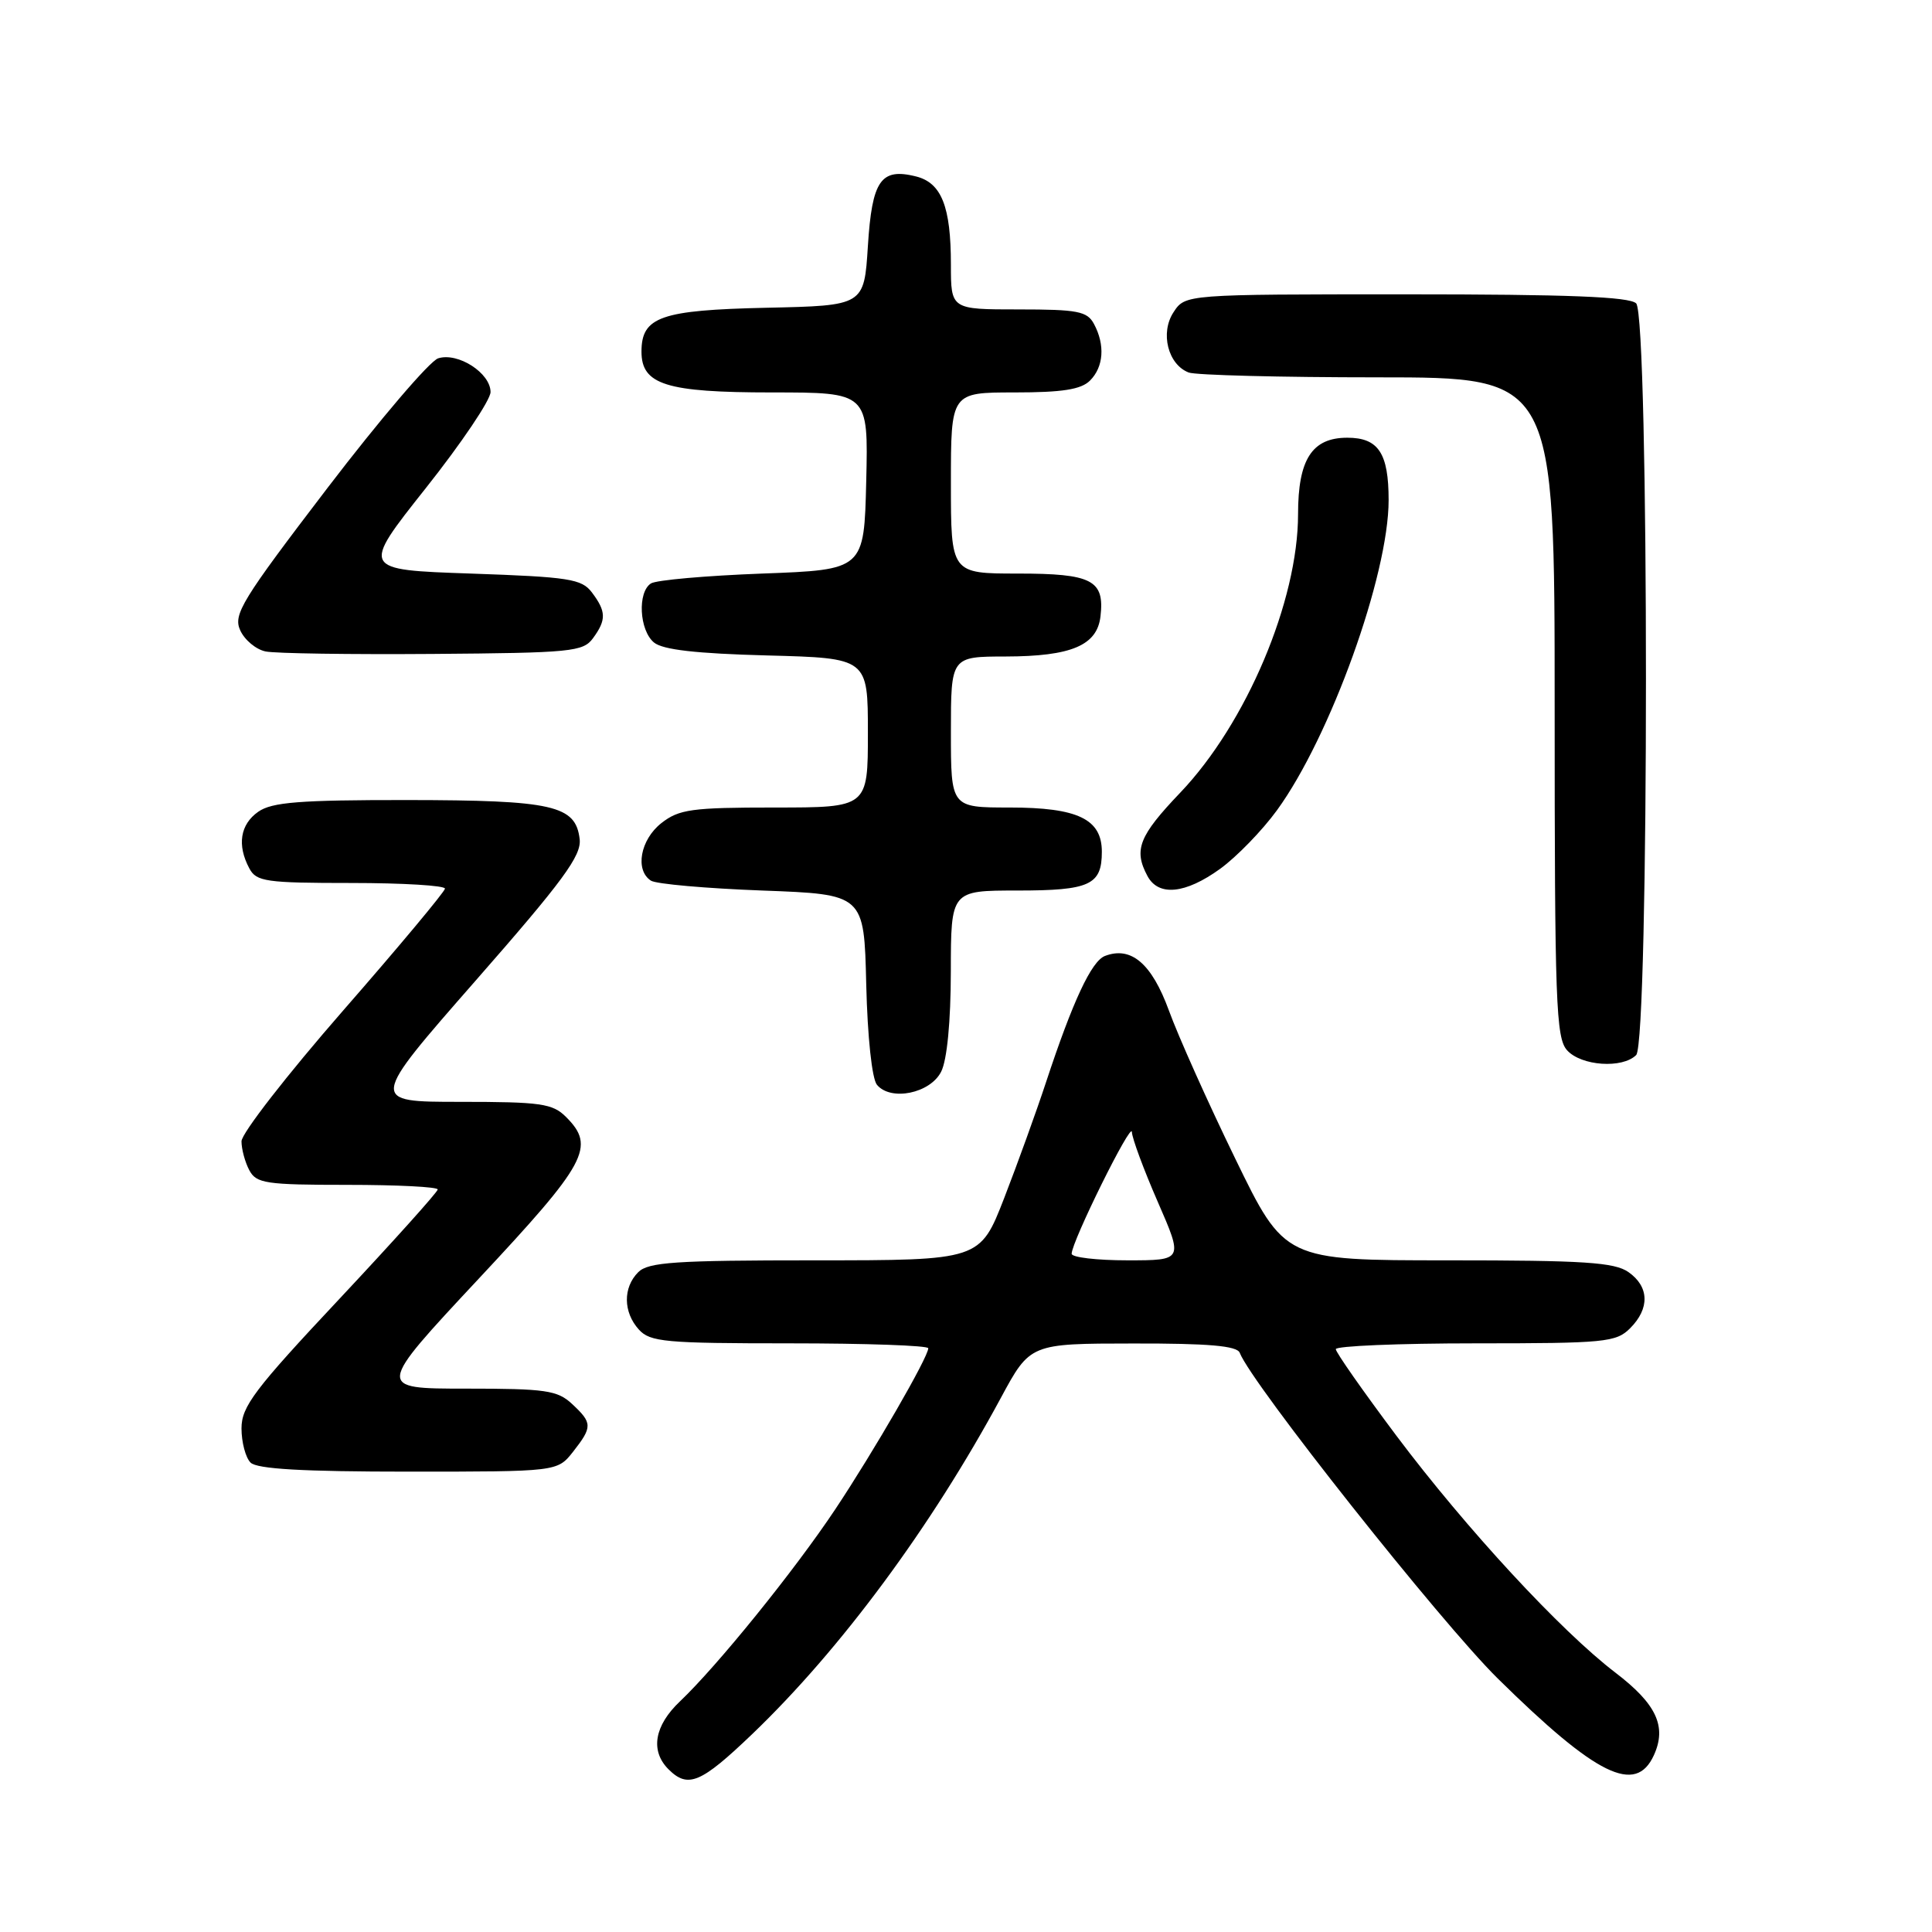 <?xml version="1.0" encoding="UTF-8" standalone="no"?>
<!DOCTYPE svg PUBLIC "-//W3C//DTD SVG 1.1//EN" "http://www.w3.org/Graphics/SVG/1.1/DTD/svg11.dtd" >
<svg xmlns="http://www.w3.org/2000/svg" xmlns:xlink="http://www.w3.org/1999/xlink" version="1.1" viewBox="0 0 256 256">
 <g >
 <path fill="currentColor"
d=" M 99.70 229.75 C 111.40 218.53 123.38 202.34 132.60 185.26 C 136.50 178.03 136.50 178.03 150.14 178.02 C 160.15 178.00 163.91 178.33 164.27 179.25 C 165.83 183.32 190.88 214.93 198.46 222.41 C 211.55 235.31 216.74 237.86 219.15 232.57 C 220.88 228.77 219.49 225.79 214.07 221.65 C 206.82 216.12 194.29 202.57 185.03 190.24 C 180.62 184.35 177.00 179.19 177.00 178.77 C 177.00 178.35 185.33 178.00 195.50 178.00 C 212.67 178.00 214.14 177.86 216.00 176.00 C 218.62 173.38 218.54 170.49 215.78 168.56 C 213.93 167.26 209.88 167.00 191.89 167.00 C 170.22 167.00 170.22 167.00 163.66 153.49 C 160.05 146.07 156.10 137.25 154.89 133.91 C 152.61 127.67 149.88 125.34 146.41 126.67 C 144.62 127.36 142.14 132.68 138.61 143.38 C 137.32 147.30 134.82 154.21 133.06 158.75 C 129.85 167.00 129.85 167.00 108.00 167.00 C 89.46 167.00 85.90 167.24 84.57 168.57 C 82.53 170.61 82.57 173.87 84.65 176.17 C 86.14 177.82 88.15 178.00 104.65 178.00 C 114.74 178.00 123.00 178.29 123.00 178.65 C 123.00 179.83 115.77 192.34 110.67 200.00 C 105.26 208.12 95.06 220.73 90.10 225.44 C 86.70 228.66 86.14 231.99 88.57 234.43 C 91.16 237.02 92.86 236.30 99.70 229.75 Z  M 75.93 192.37 C 78.52 189.07 78.51 188.55 75.81 186.04 C 73.86 184.22 72.32 184.00 61.73 184.00 C 49.83 184.00 49.83 184.00 63.41 169.46 C 77.80 154.07 78.95 151.95 75.00 148.00 C 73.22 146.22 71.67 146.00 60.97 146.00 C 48.95 146.00 48.95 146.00 63.03 129.93 C 74.61 116.72 77.06 113.38 76.81 111.20 C 76.29 106.71 73.29 106.03 53.97 106.01 C 39.71 106.00 36.03 106.29 34.22 107.56 C 31.82 109.24 31.39 111.99 33.04 115.07 C 33.97 116.82 35.24 117.00 46.54 117.00 C 53.39 117.00 58.98 117.34 58.96 117.75 C 58.93 118.16 52.86 125.44 45.46 133.91 C 38.06 142.39 32.00 150.18 32.00 151.23 C 32.00 152.28 32.47 154.00 33.04 155.07 C 33.97 156.81 35.23 157.00 46.04 157.00 C 52.62 157.00 58.00 157.27 58.00 157.61 C 58.00 157.94 52.15 164.45 45.00 172.08 C 33.70 184.12 32.00 186.37 32.00 189.27 C 32.00 191.10 32.54 193.14 33.20 193.80 C 34.05 194.65 40.12 195.00 54.13 195.00 C 73.85 195.00 73.85 195.00 75.93 192.37 Z  M 124.71 142.00 C 125.49 140.46 125.98 135.37 125.99 128.75 C 126.00 118.00 126.00 118.00 134.80 118.00 C 144.40 118.00 146.00 117.27 146.00 112.86 C 146.00 108.53 142.81 107.00 133.78 107.00 C 126.00 107.00 126.00 107.00 126.00 97.00 C 126.00 87.00 126.00 87.00 133.25 86.99 C 141.96 86.97 145.38 85.52 145.82 81.67 C 146.38 76.87 144.70 76.00 134.88 76.00 C 126.00 76.00 126.00 76.00 126.00 64.00 C 126.00 52.00 126.00 52.00 134.43 52.00 C 140.76 52.00 143.25 51.61 144.43 50.43 C 146.24 48.62 146.45 45.71 144.96 42.93 C 144.06 41.24 142.80 41.00 134.96 41.00 C 126.00 41.00 126.00 41.00 126.00 35.07 C 126.00 27.37 124.76 24.23 121.38 23.38 C 116.71 22.21 115.55 23.89 115.00 32.60 C 114.50 40.50 114.50 40.50 101.54 40.78 C 87.55 41.09 85.00 41.98 85.00 46.60 C 85.00 50.97 88.28 52.00 102.25 52.00 C 115.06 52.00 115.06 52.00 114.78 63.75 C 114.50 75.50 114.50 75.50 101.00 76.00 C 93.58 76.28 86.94 76.86 86.25 77.31 C 84.45 78.47 84.71 83.51 86.65 85.13 C 87.82 86.10 92.24 86.60 101.65 86.85 C 115.00 87.20 115.00 87.20 115.00 97.10 C 115.00 107.00 115.00 107.00 102.63 107.00 C 91.64 107.00 89.98 107.23 87.63 109.07 C 84.84 111.27 84.11 115.30 86.25 116.69 C 86.94 117.14 93.58 117.72 101.00 118.00 C 114.50 118.50 114.50 118.50 114.78 130.44 C 114.95 137.43 115.54 142.94 116.20 143.74 C 118.03 145.95 123.26 144.88 124.71 142.00 Z  M 216.80 139.80 C 218.53 138.07 218.53 41.93 216.80 40.20 C 215.92 39.32 207.76 39.00 186.32 39.00 C 157.05 39.00 157.05 39.00 155.50 41.37 C 153.70 44.10 154.76 48.31 157.51 49.36 C 158.42 49.71 169.70 50.00 182.58 50.00 C 206.00 50.00 206.00 50.00 206.00 93.67 C 206.00 132.90 206.17 137.53 207.65 139.17 C 209.53 141.25 214.98 141.62 216.80 139.80 Z  M 161.68 115.12 C 163.87 113.53 167.25 110.05 169.20 107.37 C 176.27 97.66 184.00 76.20 184.00 66.27 C 184.00 60.04 182.65 58.00 178.52 58.00 C 173.85 58.00 172.00 60.87 172.00 68.12 C 172.00 79.63 165.14 95.86 156.39 105.03 C 150.91 110.77 150.19 112.61 152.04 116.07 C 153.50 118.81 157.06 118.46 161.68 115.12 Z  M 78.58 84.56 C 80.36 82.13 80.33 81.02 78.43 78.50 C 77.08 76.71 75.42 76.45 62.38 76.00 C 47.84 75.50 47.84 75.50 56.42 64.68 C 61.14 58.73 65.00 53.00 65.00 51.95 C 65.00 49.43 60.68 46.65 58.06 47.48 C 56.94 47.84 50.34 55.57 43.39 64.66 C 32.01 79.56 30.87 81.42 31.83 83.52 C 32.41 84.80 33.92 86.06 35.19 86.32 C 36.46 86.59 46.42 86.73 57.33 86.65 C 75.71 86.51 77.27 86.36 78.58 84.56 Z  M 142.00 166.13 C 142.00 164.53 149.94 148.48 149.98 150.00 C 150.01 150.82 151.55 154.99 153.41 159.25 C 156.79 167.00 156.79 167.00 149.40 167.00 C 145.33 167.00 142.00 166.61 142.00 166.13 Z "/>
</g>
</svg>